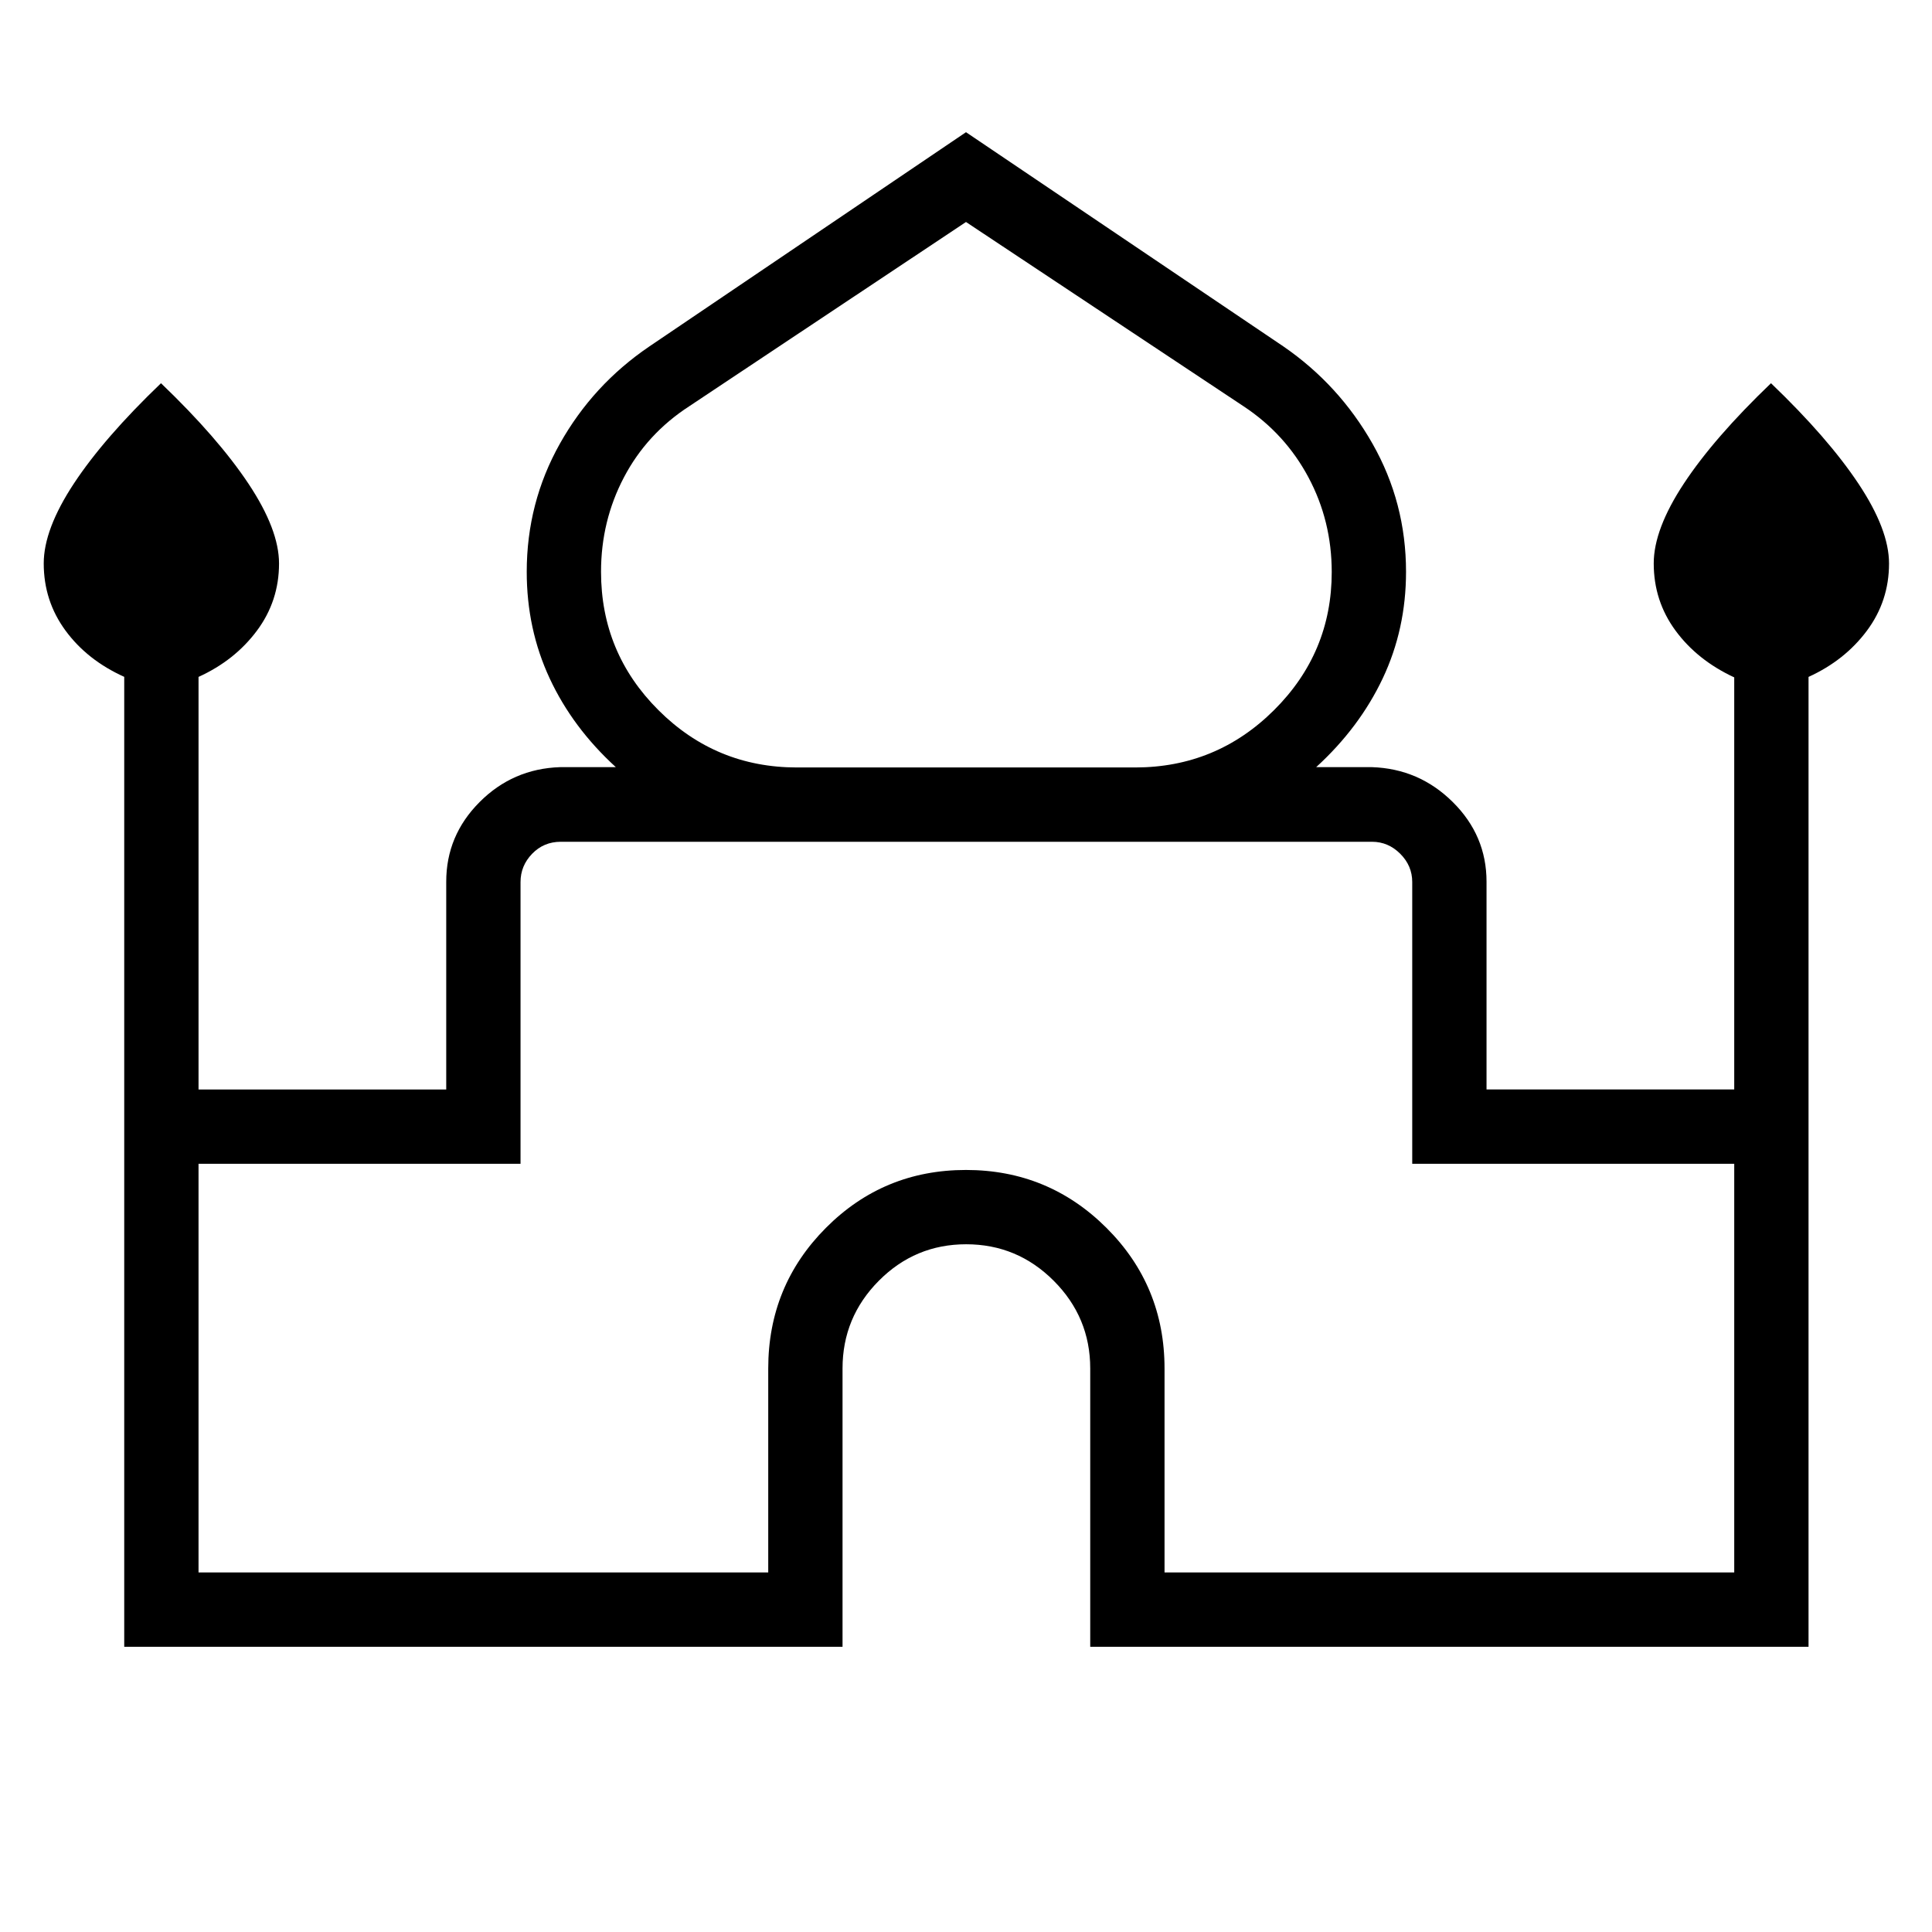 <svg xmlns="http://www.w3.org/2000/svg" height="24" viewBox="0 -960 960 960" width="24"><path d="M61.73-141.73v-481.95q-18.38-8.28-29.19-23-10.81-14.71-10.81-33.38 0-16.94 14.98-39.67Q51.69-742.45 80-769.58q28.31 27.13 43.48 49.95 15.17 22.82 15.17 39.63 0 18.64-11 33.4-11 14.76-29 22.95v205h123.08V-521.9q0-22.91 16.54-39.52 16.54-16.62 40.04-17.39H306q-21.5-19.65-32.88-44.13-11.39-24.48-11.39-52.92 0-34.32 16.45-63.64 16.46-29.33 44.47-48.35L480-894.31l157.73 106.46q27.63 19.02 44.28 48.35 16.64 29.32 16.64 63.64 0 28.44-11.57 52.92-11.58 24.48-33.08 44.13h27.69q23.5.77 40.23 17.39 16.73 16.61 16.73 39.52v103.25h123.08v-204.76q-18.38-8.55-29.19-23.27-10.81-14.71-10.81-33.38 0-16.94 14.98-39.67 14.98-22.72 43.29-49.85 28.31 27.13 43.48 49.95 15.17 22.82 15.17 39.63 0 18.64-11 33.4-11 14.76-29 22.95v481.92H541.73V-280q0-25.43-18.13-43.58-18.12-18.15-43.52-18.15-25.39 0-43.41 18.15-18.02 18.15-18.02 43.58v138.27H61.73ZM396-578.65h168q40.42 0 69.08-28.51 28.65-28.51 28.65-68.6 0-25.36-11.56-47.03-11.55-21.67-32.29-35.36L480-849.69l-137.5 91.54q-21.12 13.69-32.48 35.36-11.37 21.67-11.37 46.89 0 40.33 28.55 68.79 28.54 28.46 68.8 28.46Zm-297.35 400h283.08V-280q0-41.11 28.66-69.88 28.66-28.77 69.59-28.77 40.94 0 69.81 28.77 28.86 28.77 28.86 69.88v101.35h283.08v-203.08h-160v-140q0-8.08-5.96-14.04-5.96-5.96-14.04-5.96H278.65q-8.46 0-14.23 5.96t-5.77 14.04v140h-160v203.08ZM480-541.73Zm0-36.92Zm0-.16Z"/></svg>